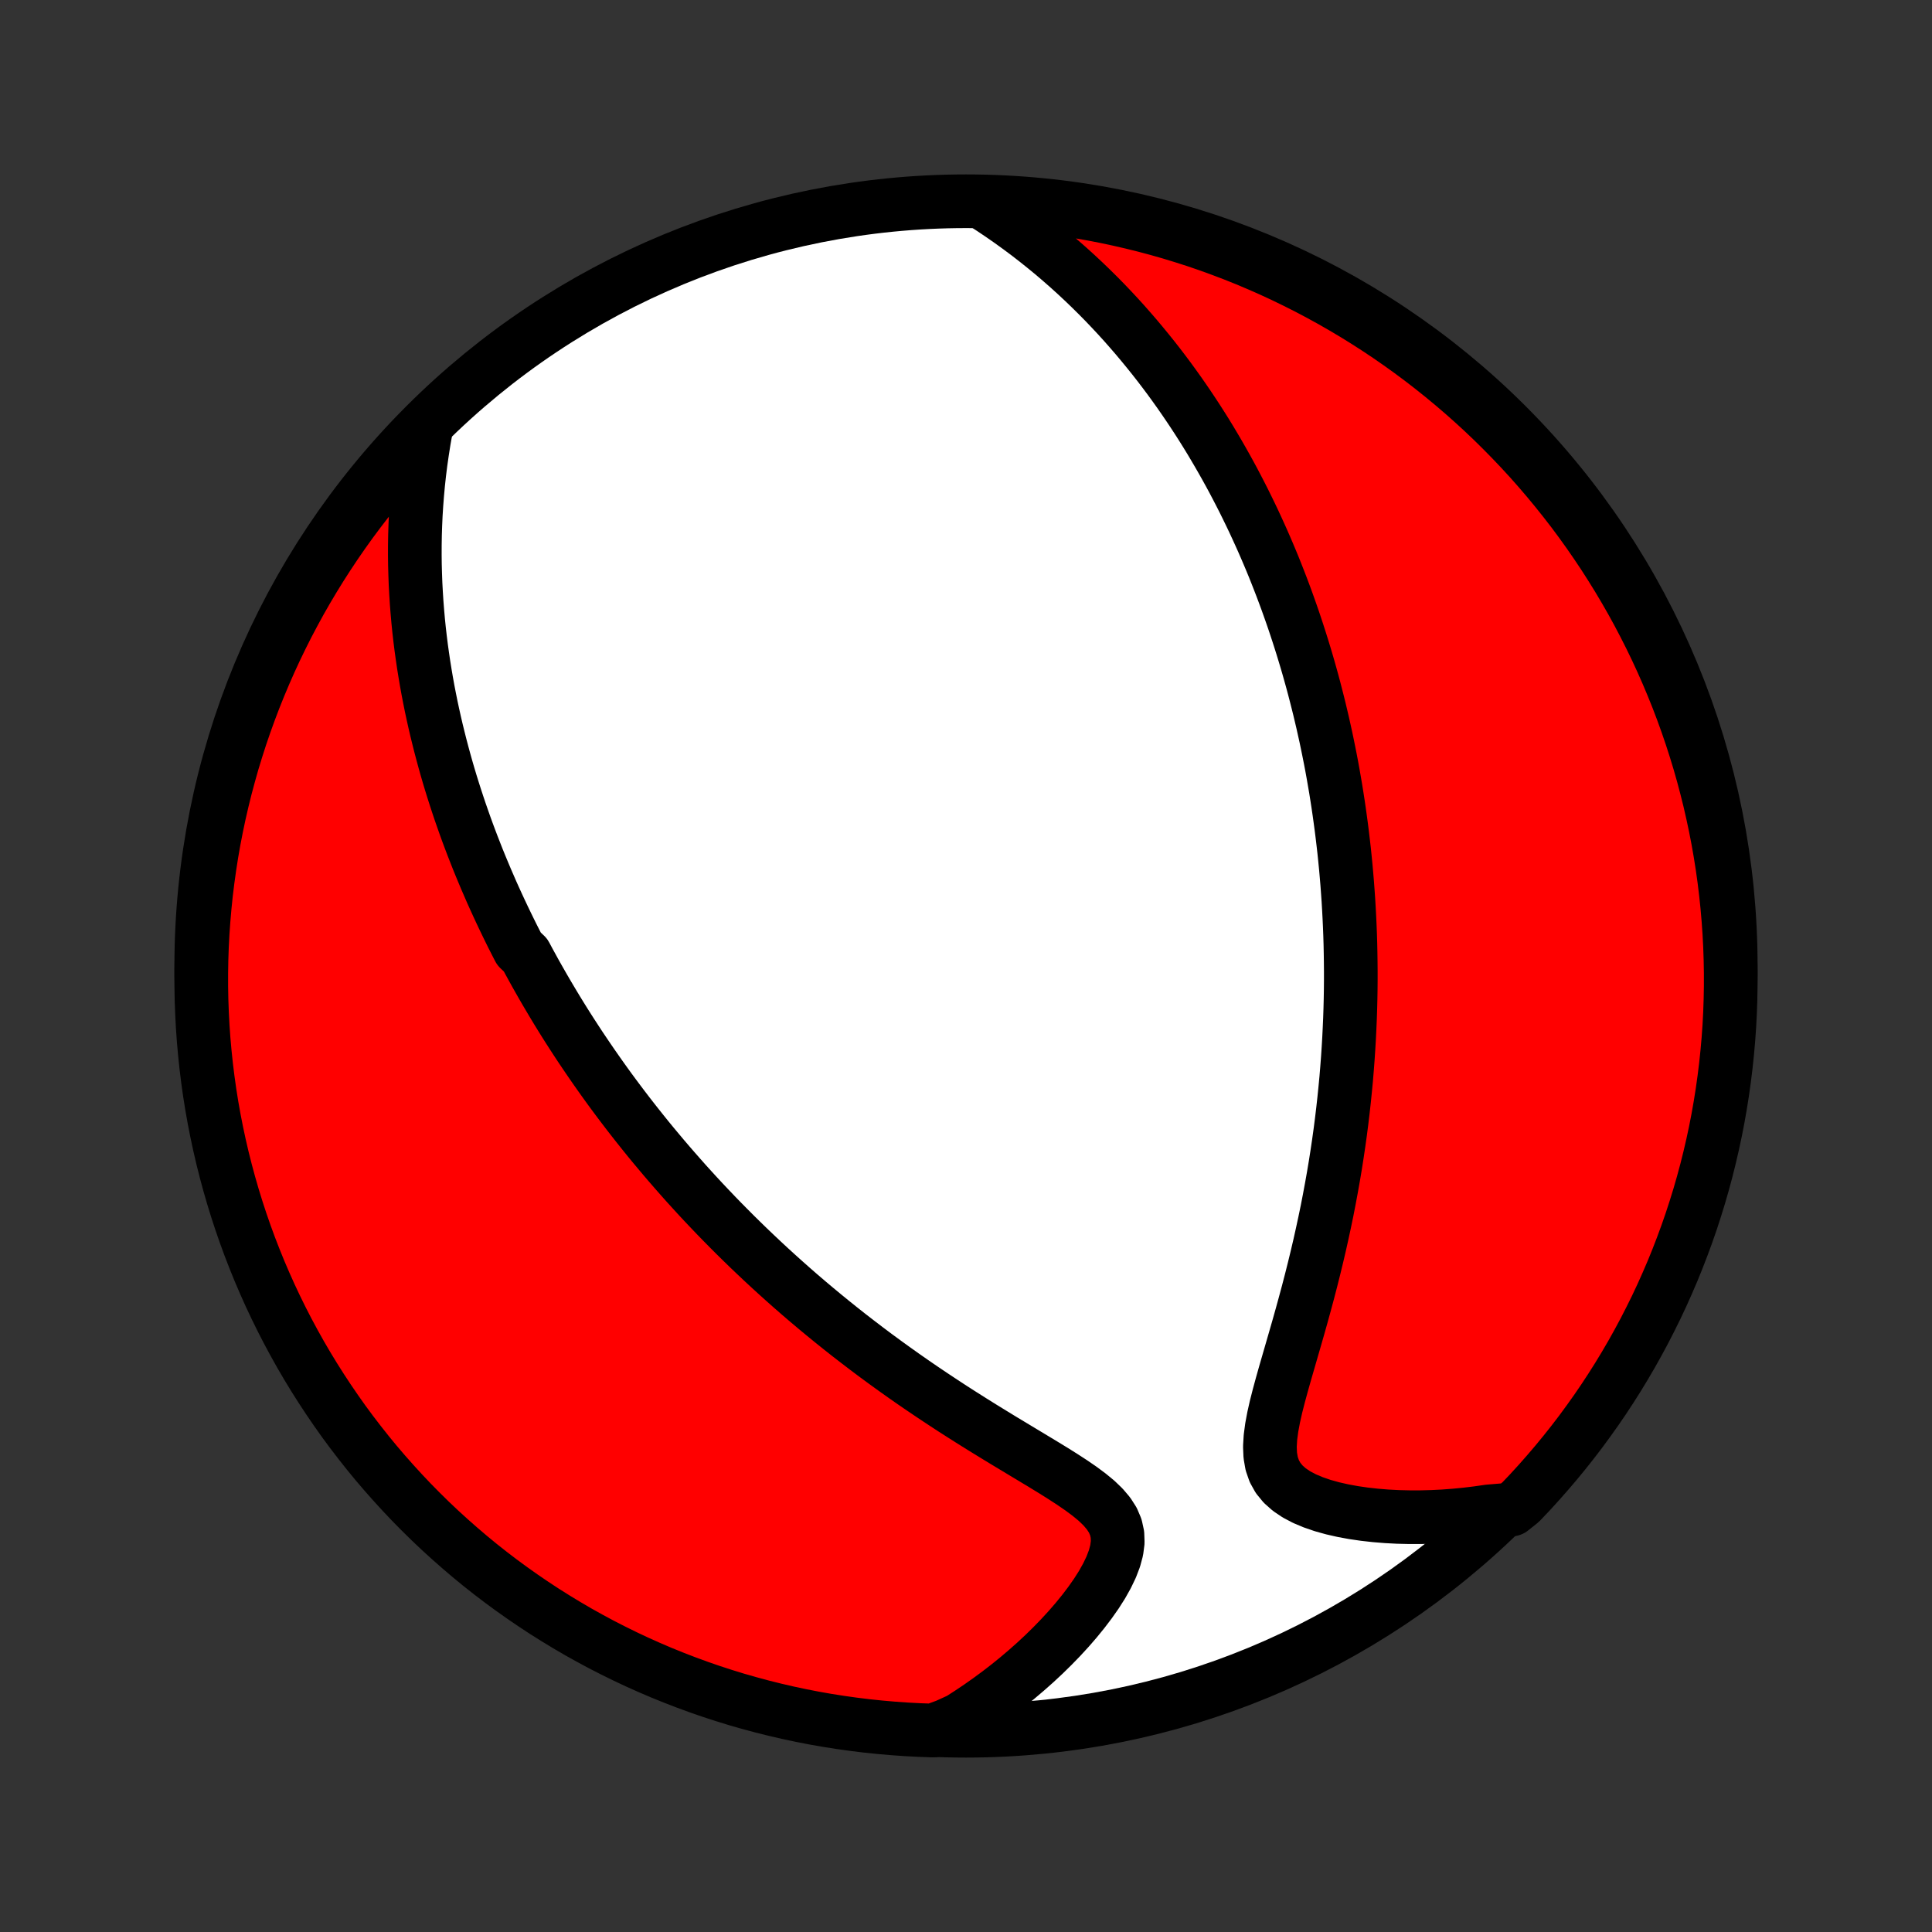 <?xml version="1.0" encoding="utf-8" standalone="no"?>
<!DOCTYPE svg PUBLIC "-//W3C//DTD SVG 1.1//EN"
  "http://www.w3.org/Graphics/SVG/1.1/DTD/svg11.dtd">
<!-- Created with matplotlib (http://matplotlib.org/) -->
<svg height="72pt" version="1.1" viewBox="0 0 72 72" width="72pt" xmlns="http://www.w3.org/2000/svg" xmlns:xlink="http://www.w3.org/1999/xlink">
 <rect x="0" y="0" width="72" height="72" fill="#333333" stroke="none"/>
 <defs>
  <style type="text/css">
*{stroke-linecap:butt;stroke-linejoin:round;}
  </style>
 </defs>
 <g id="figure_1">
  <g id="patch_1">
   <path d="
M0 72
L72 72
L72 0
L0 0
z
" style="fill:none;"/>
  </g>
  <g id="axes_1">
   <g id="PatchCollection_1">
    <defs>
     <path d="
M36 -7.5
C43.558 -7.5 50.808 -10.503 56.153 -15.848
C61.497 -21.192 64.5 -28.442 64.5 -36
C64.5 -43.558 61.497 -50.808 56.153 -56.153
C50.808 -61.497 43.558 -64.5 36 -64.5
C28.442 -64.5 21.192 -61.497 15.848 -56.153
C10.503 -50.808 7.5 -43.558 7.5 -36
C7.5 -28.442 10.503 -21.192 15.848 -15.848
C21.192 -10.503 28.442 -7.5 36 -7.5
z
" id="C0_0_a811fe30f3"/>
     <path d="
M15.873 -55.995
L15.8 -55.585
L15.736 -55.179
L15.678 -54.776
L15.628 -54.377
L15.585 -53.981
L15.549 -53.589
L15.519 -53.201
L15.495 -52.817
L15.478 -52.437
L15.466 -52.061
L15.46 -51.689
L15.459 -51.321
L15.463 -50.957
L15.473 -50.597
L15.486 -50.242
L15.505 -49.891
L15.527 -49.544
L15.554 -49.2
L15.584 -48.861
L15.618 -48.526
L15.656 -48.195
L15.697 -47.868
L15.742 -47.544
L15.789 -47.224
L15.84 -46.908
L15.893 -46.596
L15.949 -46.287
L16.008 -45.982
L16.069 -45.679
L16.133 -45.381
L16.199 -45.085
L16.267 -44.793
L16.338 -44.504
L16.41 -44.218
L16.485 -43.934
L16.561 -43.654
L16.639 -43.376
L16.719 -43.101
L16.801 -42.828
L16.885 -42.558
L16.97 -42.291
L17.057 -42.026
L17.145 -41.763
L17.236 -41.502
L17.327 -41.243
L17.42 -40.987
L17.515 -40.732
L17.611 -40.48
L17.709 -40.229
L17.807 -39.98
L17.908 -39.732
L18.01 -39.487
L18.113 -39.242
L18.218 -39
L18.323 -38.758
L18.431 -38.518
L18.54 -38.279
L18.65 -38.042
L18.762 -37.805
L18.875 -37.57
L18.989 -37.336
L19.105 -37.102
L19.223 -36.87
L19.342 -36.638
L19.585 -36.407
L19.708 -36.177
L19.834 -35.947
L19.96 -35.718
L20.089 -35.49
L20.219 -35.262
L20.351 -35.034
L20.485 -34.807
L20.62 -34.58
L20.757 -34.353
L20.896 -34.127
L21.037 -33.9
L21.18 -33.674
L21.325 -33.448
L21.472 -33.222
L21.621 -32.995
L21.773 -32.769
L21.926 -32.543
L22.082 -32.316
L22.24 -32.089
L22.4 -31.862
L22.563 -31.634
L22.728 -31.406
L22.896 -31.178
L23.067 -30.949
L23.24 -30.72
L23.416 -30.49
L23.595 -30.26
L23.777 -30.029
L23.962 -29.797
L24.149 -29.565
L24.34 -29.332
L24.535 -29.099
L24.732 -28.864
L24.933 -28.629
L25.138 -28.393
L25.346 -28.156
L25.557 -27.918
L25.773 -27.68
L25.992 -27.44
L26.215 -27.2
L26.443 -26.959
L26.674 -26.717
L26.91 -26.474
L27.15 -26.231
L27.394 -25.986
L27.643 -25.741
L27.896 -25.495
L28.155 -25.248
L28.418 -25
L28.685 -24.752
L28.958 -24.503
L29.236 -24.253
L29.518 -24.003
L29.806 -23.752
L30.099 -23.501
L30.397 -23.25
L30.701 -22.998
L31.01 -22.746
L31.324 -22.494
L31.643 -22.242
L31.968 -21.991
L32.298 -21.739
L32.633 -21.488
L32.973 -21.238
L33.319 -20.988
L33.669 -20.739
L34.024 -20.491
L34.384 -20.244
L34.748 -19.999
L35.116 -19.755
L35.487 -19.512
L35.862 -19.272
L36.24 -19.033
L36.62 -18.796
L37.002 -18.561
L37.384 -18.328
L37.766 -18.098
L38.146 -17.869
L38.523 -17.642
L38.896 -17.417
L39.261 -17.194
L39.616 -16.971
L39.959 -16.748
L40.284 -16.525
L40.588 -16.299
L40.865 -16.071
L41.108 -15.837
L41.313 -15.596
L41.473 -15.346
L41.584 -15.085
L41.644 -14.811
L41.654 -14.525
L41.615 -14.226
L41.532 -13.917
L41.41 -13.598
L41.254 -13.273
L41.069 -12.943
L40.858 -12.611
L40.625 -12.279
L40.373 -11.947
L40.106 -11.619
L39.824 -11.294
L39.529 -10.973
L39.224 -10.659
L38.909 -10.35
L38.585 -10.048
L38.253 -9.754
L37.914 -9.466
L37.569 -9.187
L37.218 -8.916
L36.862 -8.654
L36.502 -8.4
L36.137 -8.155
L35.768 -7.918
L35.269 -7.691
L34.772 -7.509
L34.275 -7.526
L33.779 -7.552
L33.283 -7.587
L32.789 -7.63
L32.295 -7.681
L31.802 -7.742
L31.311 -7.811
L30.821 -7.888
L30.333 -7.974
L29.846 -8.069
L29.361 -8.172
L28.879 -8.284
L28.398 -8.404
L27.92 -8.533
L27.444 -8.669
L26.971 -8.815
L26.501 -8.968
L26.033 -9.13
L25.569 -9.3
L25.108 -9.478
L24.649 -9.664
L24.195 -9.858
L23.744 -10.06
L23.297 -10.27
L22.854 -10.488
L22.414 -10.713
L21.979 -10.947
L21.548 -11.187
L21.122 -11.436
L20.7 -11.692
L20.282 -11.955
L19.87 -12.226
L19.462 -12.504
L19.06 -12.789
L18.662 -13.081
L18.27 -13.38
L17.883 -13.686
L17.502 -13.999
L17.127 -14.319
L16.757 -14.645
L16.393 -14.977
L16.035 -15.316
L15.683 -15.662
L15.337 -16.013
L14.998 -16.371
L14.665 -16.735
L14.338 -17.104
L14.018 -17.479
L13.705 -17.86
L13.399 -18.247
L13.099 -18.638
L12.806 -19.035
L12.521 -19.438
L12.243 -19.845
L11.972 -20.257
L11.708 -20.674
L11.451 -21.096
L11.202 -21.522
L10.961 -21.953
L10.727 -22.388
L10.501 -22.827
L10.283 -23.27
L10.072 -23.717
L9.87 -24.168
L9.675 -24.622
L9.489 -25.08
L9.31 -25.541
L9.14 -26.005
L8.978 -26.472
L8.824 -26.942
L8.678 -27.416
L8.541 -27.891
L8.412 -28.369
L8.291 -28.849
L8.179 -29.332
L8.075 -29.817
L7.98 -30.303
L7.893 -30.791
L7.815 -31.281
L7.746 -31.773
L7.685 -32.265
L7.633 -32.759
L7.589 -33.253
L7.554 -33.749
L7.528 -34.245
L7.51 -34.742
L7.501 -35.239
L7.501 -35.736
L7.509 -36.234
L7.526 -36.731
L7.552 -37.228
L7.587 -37.725
L7.63 -38.221
L7.681 -38.717
L7.742 -39.211
L7.811 -39.705
L7.888 -40.198
L7.974 -40.689
L8.069 -41.179
L8.172 -41.667
L8.284 -42.154
L8.404 -42.639
L8.533 -43.121
L8.669 -43.602
L8.815 -44.08
L8.968 -44.556
L9.13 -45.029
L9.3 -45.499
L9.478 -45.967
L9.664 -46.431
L9.858 -46.892
L10.06 -47.35
L10.27 -47.805
L10.488 -48.256
L10.713 -48.703
L10.947 -49.146
L11.187 -49.586
L11.436 -50.021
L11.692 -50.452
L11.955 -50.878
L12.226 -51.3
L12.504 -51.718
L12.789 -52.13
L13.081 -52.538
L13.38 -52.94
L13.686 -53.338
L13.999 -53.73
L14.319 -54.117
L14.645 -54.498
L14.977 -54.873
L15.316 -55.243
z
" id="C0_1_5fcefdd37d"/>
     <path d="
M36.603 -64.46
L36.962 -64.228
L37.313 -63.992
L37.656 -63.753
L37.991 -63.511
L38.318 -63.267
L38.636 -63.02
L38.947 -62.771
L39.251 -62.521
L39.546 -62.268
L39.834 -62.015
L40.115 -61.76
L40.389 -61.504
L40.656 -61.247
L40.916 -60.99
L41.17 -60.732
L41.417 -60.473
L41.658 -60.215
L41.893 -59.956
L42.121 -59.697
L42.345 -59.438
L42.562 -59.179
L42.774 -58.921
L42.981 -58.663
L43.183 -58.405
L43.38 -58.147
L43.572 -57.89
L43.759 -57.633
L43.942 -57.377
L44.12 -57.121
L44.294 -56.866
L44.464 -56.611
L44.63 -56.357
L44.792 -56.104
L44.95 -55.851
L45.105 -55.598
L45.255 -55.346
L45.403 -55.094
L45.547 -54.843
L45.688 -54.593
L45.826 -54.343
L45.961 -54.093
L46.092 -53.844
L46.221 -53.595
L46.347 -53.347
L46.47 -53.098
L46.591 -52.85
L46.709 -52.603
L46.824 -52.355
L46.937 -52.108
L47.048 -51.861
L47.156 -51.614
L47.262 -51.367
L47.366 -51.12
L47.468 -50.873
L47.567 -50.625
L47.664 -50.378
L47.76 -50.13
L47.853 -49.883
L47.945 -49.634
L48.034 -49.386
L48.122 -49.137
L48.208 -48.888
L48.292 -48.638
L48.374 -48.388
L48.455 -48.136
L48.534 -47.885
L48.611 -47.632
L48.687 -47.379
L48.761 -47.125
L48.833 -46.87
L48.904 -46.614
L48.973 -46.357
L49.04 -46.098
L49.106 -45.839
L49.171 -45.578
L49.233 -45.316
L49.295 -45.053
L49.354 -44.788
L49.413 -44.522
L49.469 -44.254
L49.524 -43.984
L49.578 -43.713
L49.63 -43.44
L49.68 -43.165
L49.728 -42.888
L49.776 -42.609
L49.821 -42.328
L49.865 -42.045
L49.907 -41.759
L49.947 -41.472
L49.986 -41.181
L50.023 -40.889
L50.058 -40.594
L50.092 -40.296
L50.123 -39.995
L50.153 -39.692
L50.18 -39.386
L50.206 -39.077
L50.229 -38.765
L50.251 -38.45
L50.27 -38.131
L50.287 -37.81
L50.302 -37.485
L50.315 -37.157
L50.325 -36.825
L50.332 -36.49
L50.337 -36.151
L50.34 -35.809
L50.34 -35.463
L50.337 -35.113
L50.331 -34.759
L50.322 -34.402
L50.31 -34.041
L50.294 -33.676
L50.276 -33.307
L50.254 -32.934
L50.229 -32.557
L50.2 -32.176
L50.168 -31.791
L50.131 -31.403
L50.091 -31.01
L50.047 -30.614
L49.999 -30.214
L49.947 -29.81
L49.89 -29.402
L49.829 -28.991
L49.764 -28.577
L49.694 -28.159
L49.619 -27.738
L49.54 -27.314
L49.457 -26.887
L49.368 -26.458
L49.275 -26.027
L49.178 -25.593
L49.076 -25.158
L48.97 -24.722
L48.86 -24.284
L48.746 -23.846
L48.628 -23.408
L48.508 -22.971
L48.385 -22.534
L48.26 -22.099
L48.135 -21.667
L48.011 -21.238
L47.888 -20.813
L47.77 -20.394
L47.658 -19.982
L47.555 -19.578
L47.466 -19.184
L47.395 -18.804
L47.346 -18.438
L47.325 -18.09
L47.339 -17.762
L47.392 -17.456
L47.489 -17.176
L47.631 -16.921
L47.818 -16.693
L48.047 -16.489
L48.314 -16.309
L48.614 -16.151
L48.942 -16.013
L49.292 -15.893
L49.661 -15.79
L50.045 -15.703
L50.441 -15.63
L50.846 -15.571
L51.258 -15.525
L51.675 -15.491
L52.097 -15.469
L52.52 -15.459
L52.945 -15.459
L53.371 -15.47
L53.796 -15.491
L54.22 -15.523
L54.643 -15.564
L55.064 -15.615
L55.482 -15.675
L56.324 -15.745
L56.67 -16.021
L57.009 -16.378
L57.342 -16.742
L57.668 -17.112
L57.988 -17.487
L58.301 -17.868
L58.608 -18.255
L58.907 -18.646
L59.199 -19.044
L59.485 -19.446
L59.763 -19.853
L60.034 -20.266
L60.298 -20.683
L60.554 -21.105
L60.803 -21.531
L61.044 -21.962
L61.278 -22.397
L61.503 -22.836
L61.722 -23.279
L61.932 -23.726
L62.134 -24.177
L62.329 -24.631
L62.515 -25.089
L62.693 -25.55
L62.864 -26.015
L63.026 -26.482
L63.179 -26.952
L63.325 -27.425
L63.462 -27.901
L63.591 -28.379
L63.711 -28.859
L63.823 -29.342
L63.927 -29.827
L64.022 -30.313
L64.108 -30.802
L64.186 -31.291
L64.255 -31.783
L64.316 -32.275
L64.368 -32.769
L64.412 -33.264
L64.447 -33.759
L64.473 -34.255
L64.49 -34.752
L64.499 -35.249
L64.499 -35.746
L64.49 -36.244
L64.473 -36.741
L64.447 -37.238
L64.412 -37.735
L64.369 -38.231
L64.317 -38.727
L64.257 -39.221
L64.188 -39.715
L64.11 -40.208
L64.024 -40.699
L63.929 -41.189
L63.825 -41.677
L63.714 -42.164
L63.593 -42.648
L63.465 -43.131
L63.328 -43.612
L63.182 -44.09
L63.029 -44.565
L62.867 -45.038
L62.697 -45.509
L62.519 -45.976
L62.332 -46.441
L62.138 -46.902
L61.936 -47.36
L61.726 -47.814
L61.508 -48.265
L61.282 -48.712
L61.049 -49.156
L60.808 -49.595
L60.559 -50.03
L60.303 -50.461
L60.039 -50.887
L59.769 -51.309
L59.49 -51.726
L59.205 -52.139
L58.913 -52.546
L58.614 -52.949
L58.307 -53.346
L57.994 -53.738
L57.675 -54.124
L57.349 -54.505
L57.016 -54.881
L56.676 -55.251
L56.331 -55.614
L55.979 -55.972
L55.622 -56.324
L55.258 -56.67
L54.888 -57.009
L54.513 -57.342
L54.132 -57.668
L53.745 -57.988
L53.354 -58.301
L52.956 -58.608
L52.554 -58.907
L52.147 -59.199
L51.734 -59.485
L51.317 -59.763
L50.895 -60.034
L50.469 -60.298
L50.038 -60.554
L49.603 -60.803
L49.164 -61.044
L48.721 -61.278
L48.274 -61.503
L47.823 -61.722
L47.369 -61.932
L46.911 -62.134
L46.45 -62.329
L45.986 -62.515
L45.518 -62.693
L45.048 -62.864
L44.575 -63.026
L44.099 -63.179
L43.621 -63.325
L43.141 -63.462
L42.658 -63.591
L42.173 -63.711
L41.687 -63.823
L41.199 -63.927
L40.709 -64.022
L40.217 -64.108
L39.725 -64.186
L39.231 -64.255
L38.736 -64.316
L38.241 -64.368
L37.745 -64.412
L37.248 -64.447
z
" id="C0_2_1572eaf433"/>
    </defs>
    <g clip-path="url(#p1bffca34e9)">
     <use style="fill:#ffffff;stroke:#000000;stroke-width:2.0;" x="0.0" xlink:href="#C0_0_a811fe30f3" y="72.0"/>
    </g>
    <g clip-path="url(#p1bffca34e9)">
     <use style="fill:#ff0000;stroke:#000000;stroke-width:2.0;" x="0.0" xlink:href="#C0_1_5fcefdd37d" y="72.0"/>
    </g>
    <g clip-path="url(#p1bffca34e9)">
     <use style="fill:#ff0000;stroke:#000000;stroke-width:2.0;" x="0.0" xlink:href="#C0_2_1572eaf433" y="72.0"/>
    </g>
   </g>
  </g>
 </g>
 <defs>
  <clipPath id="p1bffca34e9">
   <rect height="72.0" width="72.0" x="0.0" y="0.0"/>
  </clipPath>
 </defs>
</svg>
